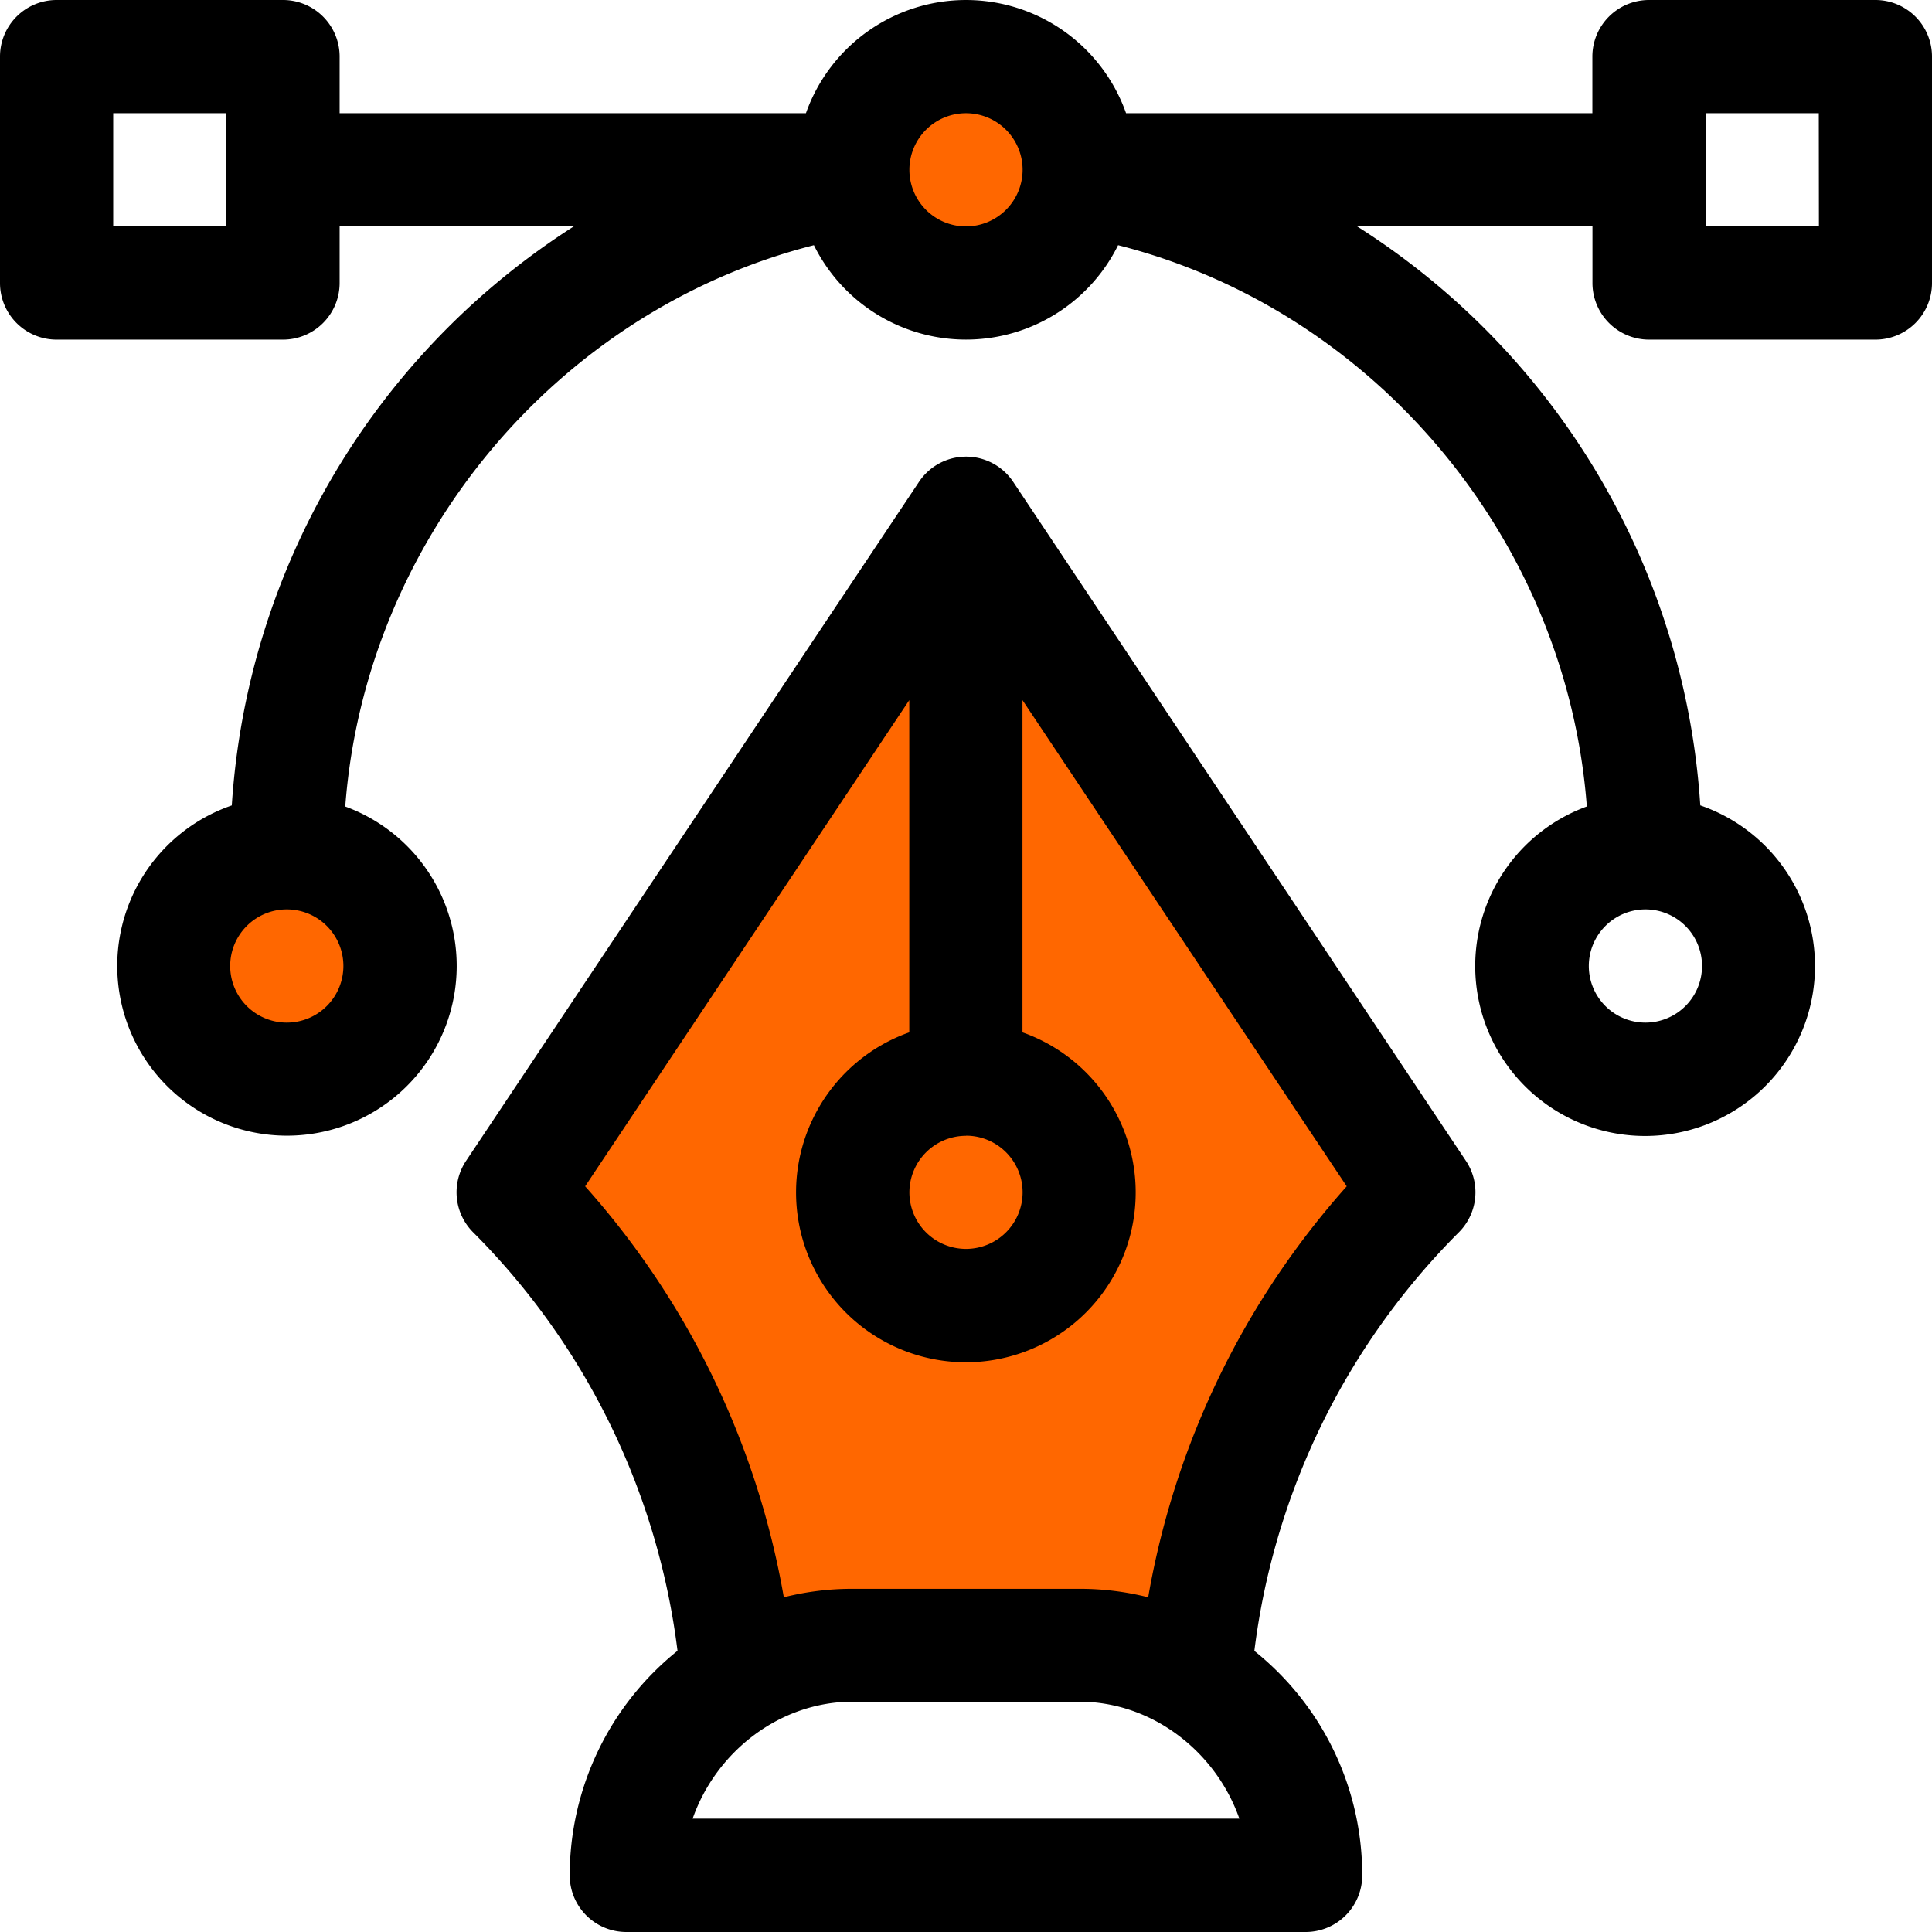 <svg xmlns="http://www.w3.org/2000/svg" viewBox="0 0 456 456"><defs><style>.cls-1{fill:#ff6700;}</style></defs><g id="Layer_2" data-name="Layer 2"><g id="Layer_1-2" data-name="Layer 1"><circle class="cls-1" cx="228.22" cy="39.42" r="21.58"/><circle class="cls-1" cx="67.69" cy="228" r="21.58"/><polygon class="cls-1" points="228 134.04 122.87 281.89 175.43 389.8 279.32 395.57 332.85 281.44 228 134.04"/><path d="M442.64,0H389.2a13.36,13.36,0,0,0-13.36,13.36V26.72H265.78a40.07,40.07,0,0,0-75.56,0H80.16V13.36A13.36,13.36,0,0,0,66.8,0H13.36A13.36,13.36,0,0,0,0,13.36V66.8A13.36,13.36,0,0,0,13.36,80.16H66.8A13.37,13.37,0,0,0,80.16,66.8V53.26h55.55a175.51,175.51,0,0,0-81,136.84,40.06,40.06,0,1,0,26.78.26C86.21,127.44,131.52,73.25,192.1,57.87a40.06,40.06,0,0,0,71.8,0c60.58,15.37,105.89,69.56,110.63,132.48a40.1,40.1,0,1,0,26.78-.26,175.19,175.19,0,0,0-81-136.66h55.55V66.8A13.37,13.37,0,0,0,389.2,80.16h53.44A13.36,13.36,0,0,0,456,66.8V13.36A13.36,13.36,0,0,0,442.64,0ZM53.44,53.44H26.72V26.72H53.44ZM67.69,241.36A13.36,13.36,0,1,1,81.05,228,13.37,13.37,0,0,1,67.69,241.36ZM228,53.44a13.36,13.36,0,1,1,13.36-13.36A13.38,13.38,0,0,1,228,53.44Zm160.31,161.2A13.36,13.36,0,1,1,375,228,13.37,13.37,0,0,1,388.31,214.64Zm41-161.2H402.56V26.72h26.72Z"/><path d="M346,274,239.12,113.71h0a1.77,1.77,0,0,0-.12-.17c-.18-.27-.37-.52-.57-.77a13.35,13.35,0,0,0-21.39.77,1.77,1.77,0,0,0-.12.17h0L110,274a13.36,13.36,0,0,0,1.67,16.85,169.3,169.3,0,0,1,48.24,98.78,68,68,0,0,0-25.44,53A13.36,13.36,0,0,0,147.84,456H308.16a13.36,13.36,0,0,0,13.36-13.36,67.71,67.71,0,0,0-19.46-47.57,69.31,69.31,0,0,0-6-5.42,169.3,169.3,0,0,1,48.24-98.77A13.36,13.36,0,0,0,346,274Zm-118-5.95a13.36,13.36,0,1,1-13.36,13.36A13.37,13.37,0,0,1,228,268.08Zm-64.52,161.2c5.56-15.88,20.63-27.61,37.8-27.61h53.44c17.17,0,32.24,11.73,37.8,27.61ZM271,377a65.72,65.72,0,0,0-16.25-2H201.28A65.72,65.72,0,0,0,185,377a196,196,0,0,0-46.89-97l76.5-114.75v78.41a40.08,40.08,0,1,0,26.72,0V165.25L317.86,280A196,196,0,0,0,271,377Z"/></g></g></svg>